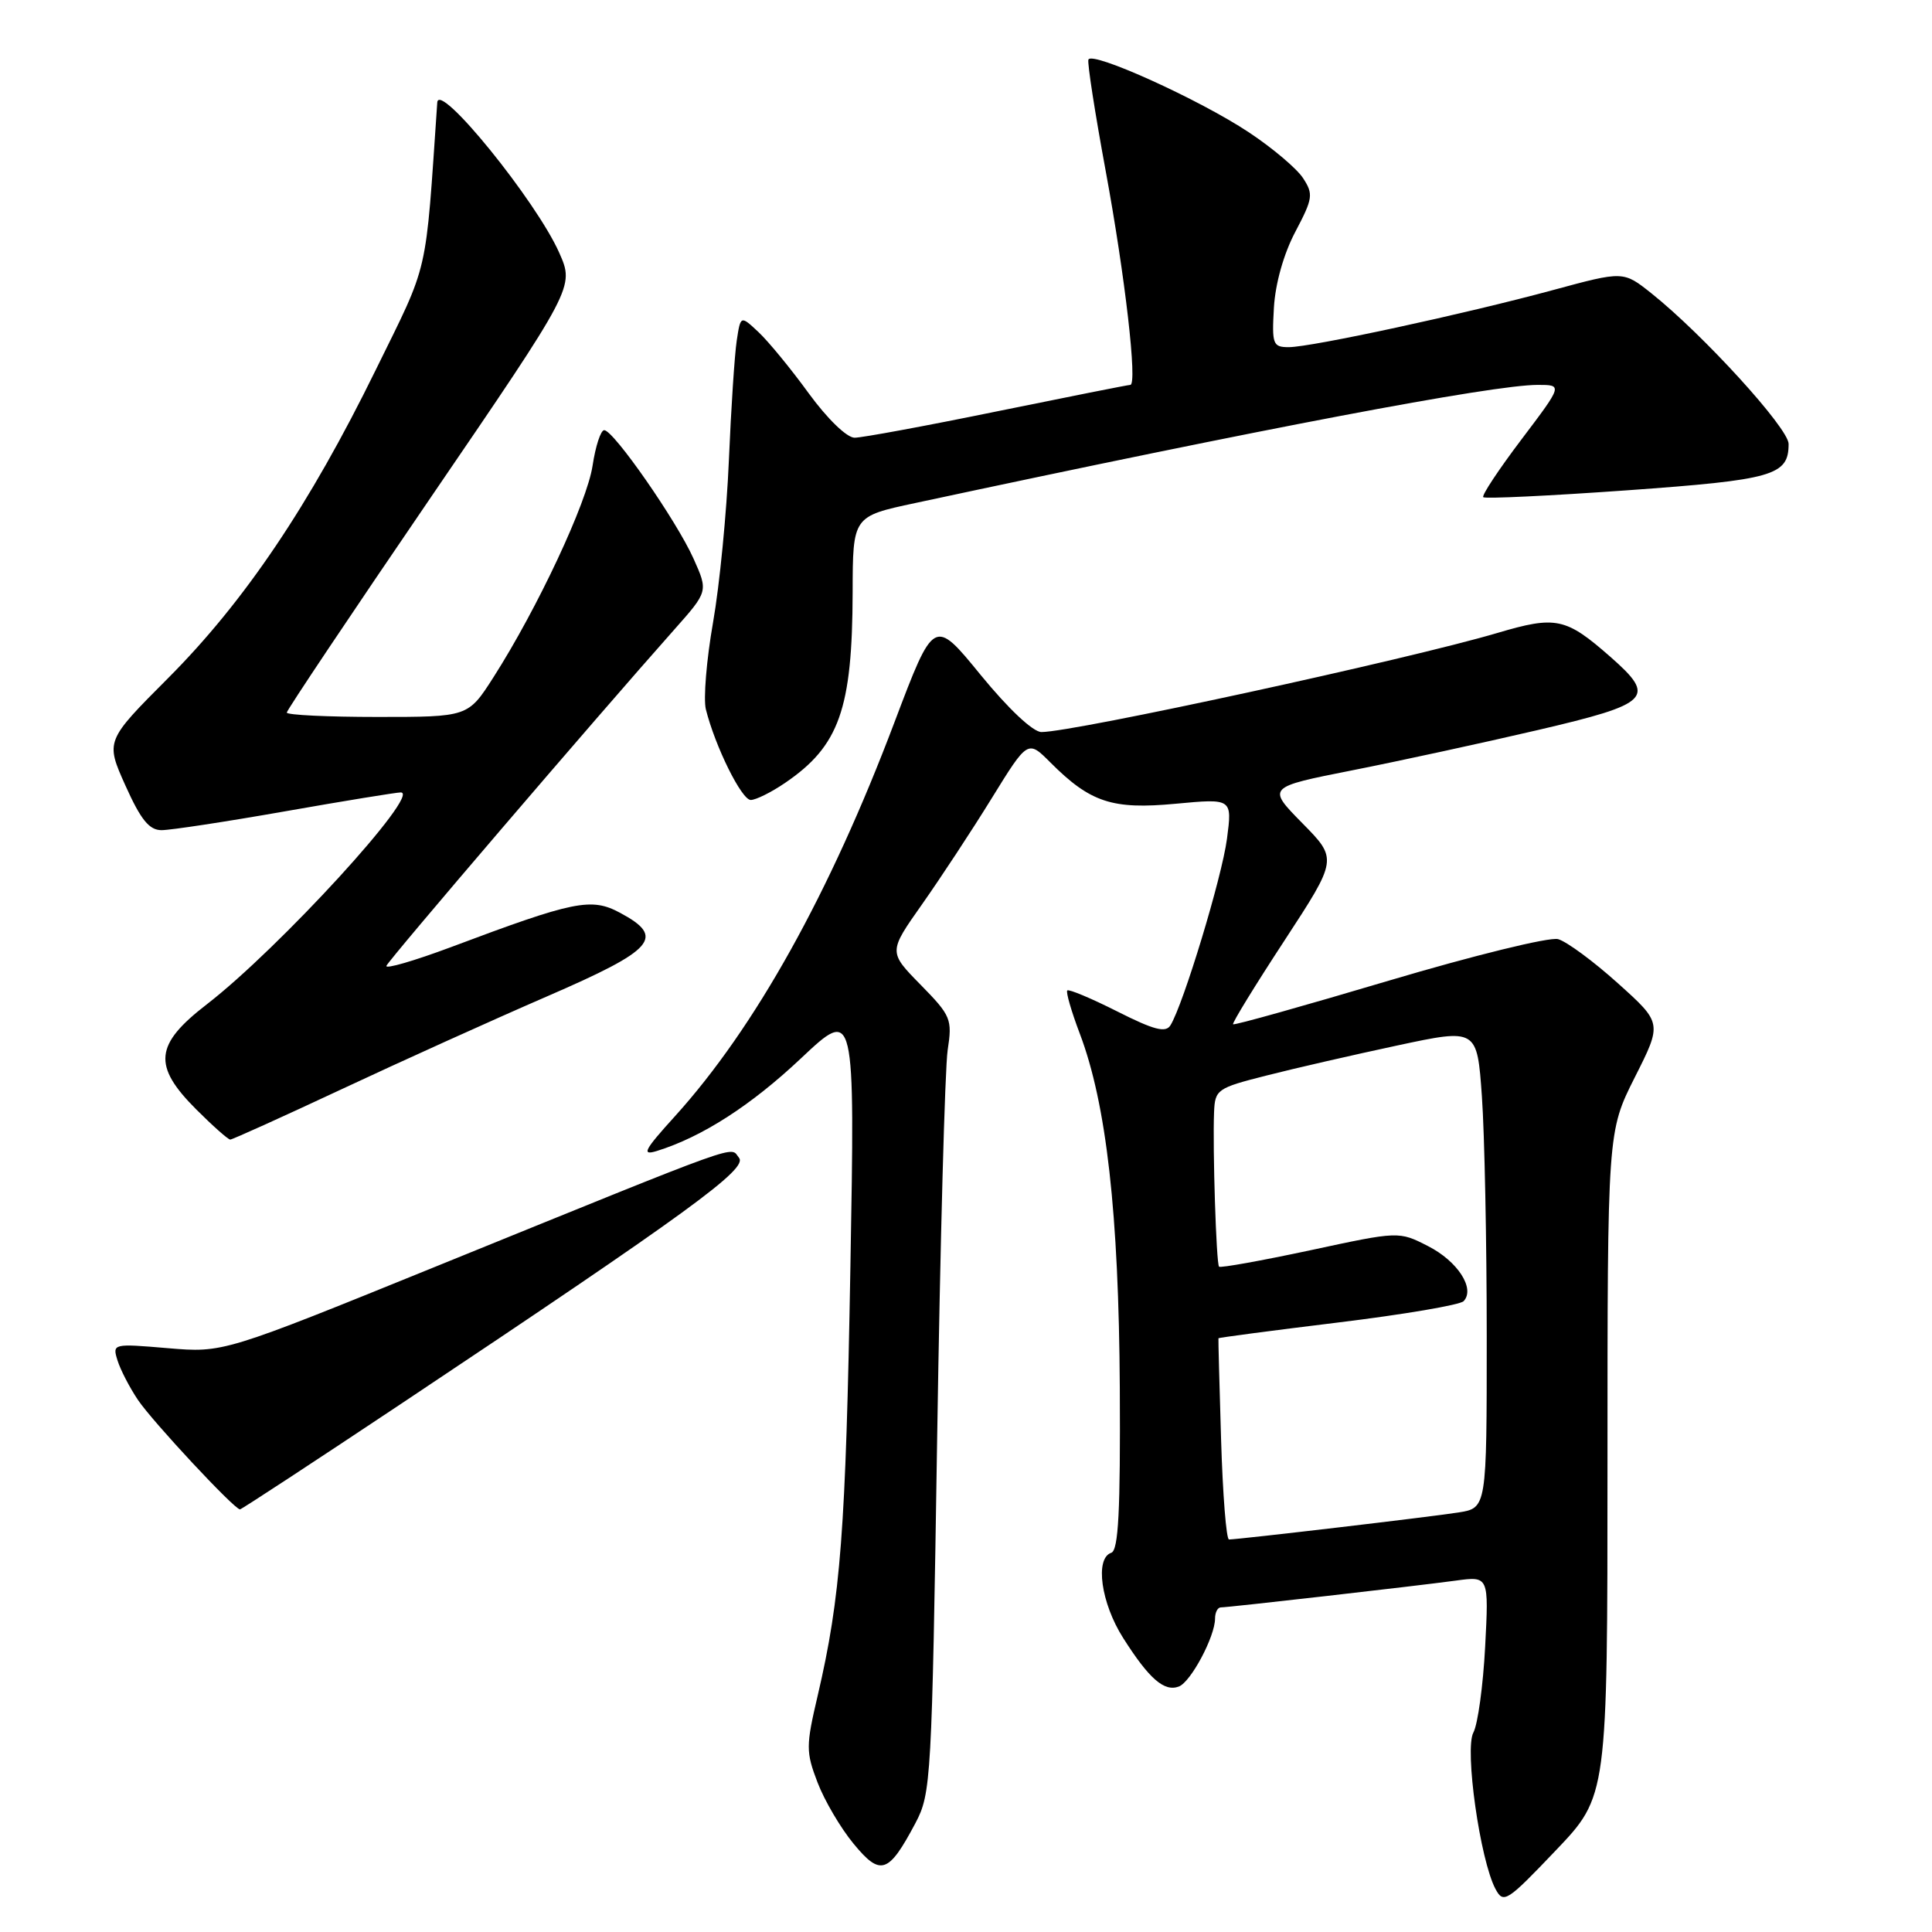 <?xml version="1.0" encoding="UTF-8" standalone="no"?>
<!DOCTYPE svg PUBLIC "-//W3C//DTD SVG 1.1//EN" "http://www.w3.org/Graphics/SVG/1.1/DTD/svg11.dtd" >
<svg xmlns="http://www.w3.org/2000/svg" xmlns:xlink="http://www.w3.org/1999/xlink" version="1.1" viewBox="0 0 256 256">
 <g >
 <path fill="currentColor"
d=" M 213.00 193.98 C 213.00 149.95 213.00 149.95 216.62 142.75 C 220.25 135.56 220.25 135.56 214.37 130.28 C 211.14 127.37 207.58 124.75 206.45 124.44 C 205.32 124.13 195.23 126.61 184.03 129.94 C 172.83 133.27 163.54 135.88 163.39 135.72 C 163.24 135.57 166.30 130.58 170.19 124.64 C 177.25 113.83 177.25 113.83 172.56 109.07 C 167.88 104.31 167.88 104.31 179.19 102.07 C 185.41 100.84 196.46 98.44 203.75 96.74 C 218.74 93.24 219.53 92.43 213.38 87.03 C 207.47 81.84 206.18 81.57 198.41 83.87 C 186.64 87.36 142.28 97.00 138.00 97.00 C 136.88 97.00 133.64 93.95 129.94 89.43 C 123.76 81.86 123.76 81.86 118.53 95.68 C 109.94 118.42 100.05 136.17 89.45 147.89 C 85.34 152.42 84.96 153.15 87.04 152.51 C 93.03 150.65 99.51 146.48 106.14 140.23 C 113.29 133.50 113.29 133.50 112.68 168.00 C 112.07 202.82 111.40 211.60 108.35 224.67 C 106.78 231.36 106.78 232.14 108.33 236.19 C 109.24 238.57 111.38 242.22 113.10 244.30 C 116.68 248.65 117.73 248.30 121.30 241.57 C 123.38 237.63 123.47 235.94 124.18 190.50 C 124.58 164.65 125.21 141.54 125.57 139.15 C 126.20 135.03 126.01 134.59 121.98 130.48 C 117.72 126.14 117.72 126.14 122.18 119.82 C 124.63 116.34 128.79 110.02 131.41 105.77 C 136.19 98.03 136.19 98.03 139.20 101.05 C 144.49 106.34 147.39 107.29 155.79 106.50 C 163.28 105.80 163.28 105.80 162.58 111.15 C 161.91 116.25 156.80 133.09 155.09 135.86 C 154.46 136.88 152.91 136.48 148.04 134.02 C 144.61 132.29 141.63 131.04 141.42 131.24 C 141.22 131.45 141.96 134.01 143.07 136.94 C 146.61 146.25 148.25 160.82 148.38 183.92 C 148.47 200.24 148.20 205.43 147.25 205.75 C 145.05 206.48 145.89 212.43 148.83 217.05 C 152.27 222.47 154.28 224.21 156.21 223.47 C 157.80 222.86 161.00 216.84 161.00 214.47 C 161.00 213.66 161.34 213.00 161.75 212.99 C 162.87 212.98 187.83 210.13 192.89 209.44 C 197.28 208.84 197.28 208.84 196.79 218.20 C 196.52 223.35 195.82 228.47 195.23 229.57 C 194.04 231.79 196.12 246.49 198.16 250.30 C 199.22 252.28 199.66 252.00 206.14 245.20 C 213.00 238.01 213.00 238.01 213.00 193.98 Z  M 53.33 185.89 C 91.35 160.54 99.14 154.87 97.92 153.41 C 96.66 151.88 99.44 150.89 58.05 167.70 C 29.60 179.26 29.60 179.26 22.24 178.64 C 14.95 178.02 14.88 178.04 15.57 180.26 C 15.95 181.49 17.17 183.85 18.28 185.50 C 20.22 188.38 31.05 200.00 31.80 200.00 C 32.00 200.00 41.68 193.65 53.33 185.89 Z  M 45.26 144.33 C 53.09 140.66 65.35 135.12 72.50 132.02 C 86.80 125.82 88.21 124.19 82.16 120.95 C 78.34 118.90 76.12 119.35 59.70 125.52 C 54.85 127.33 51.03 128.44 51.20 127.98 C 51.48 127.21 78.82 95.27 89.34 83.43 C 93.84 78.36 93.84 78.36 91.90 74.03 C 89.67 69.04 81.30 57.00 80.06 57.00 C 79.60 57.00 78.91 59.12 78.52 61.70 C 77.79 66.58 71.21 80.63 65.38 89.75 C 62.02 95.00 62.02 95.00 50.01 95.00 C 43.41 95.00 38.00 94.74 38.00 94.42 C 38.00 94.11 46.58 81.29 57.06 65.94 C 76.11 38.04 76.11 38.04 74.11 33.51 C 71.07 26.64 58.13 10.69 57.94 13.58 C 56.33 37.06 56.93 34.47 49.79 49.01 C 41.01 66.93 32.40 79.70 22.29 89.84 C 13.97 98.18 13.97 98.18 16.62 104.09 C 18.66 108.63 19.77 110.00 21.41 110.00 C 22.59 110.00 29.96 108.88 37.80 107.50 C 45.64 106.12 52.52 105.00 53.10 105.00 C 55.91 105.00 36.96 125.70 27.40 133.08 C 20.49 138.41 20.20 141.20 26.00 147.00 C 28.20 149.20 30.23 151.00 30.51 151.00 C 30.78 151.00 37.42 148.00 45.26 144.33 Z  M 104.01 103.75 C 111.21 98.85 112.94 93.97 112.98 78.46 C 113.00 68.42 113.00 68.42 121.25 66.66 C 167.28 56.79 197.78 51.00 203.76 51.00 C 207.07 51.00 207.07 51.00 201.60 58.23 C 198.59 62.21 196.31 65.65 196.54 65.88 C 196.77 66.11 205.34 65.70 215.59 64.97 C 234.99 63.58 237.00 63.01 237.00 58.82 C 237.00 56.75 225.68 44.33 218.80 38.85 C 215.10 35.91 215.10 35.91 205.80 38.43 C 194.08 41.61 173.75 46.00 170.77 46.00 C 168.66 46.00 168.52 45.63 168.80 40.75 C 168.99 37.56 170.10 33.62 171.64 30.71 C 173.97 26.29 174.05 25.73 172.66 23.60 C 171.83 22.33 168.60 19.60 165.49 17.54 C 158.98 13.21 144.64 6.72 144.22 7.90 C 144.06 8.34 145.09 14.96 146.50 22.60 C 149.08 36.57 150.74 51.00 149.77 51.00 C 149.49 51.00 141.55 52.58 132.14 54.50 C 122.73 56.43 114.22 58.00 113.24 58.00 C 112.21 58.00 109.64 55.51 107.17 52.13 C 104.82 48.89 101.82 45.24 100.51 44.01 C 98.13 41.78 98.13 41.78 97.62 45.14 C 97.34 46.99 96.87 54.12 96.58 61.00 C 96.29 67.88 95.35 77.55 94.48 82.49 C 93.61 87.44 93.19 92.61 93.53 93.99 C 94.77 98.93 98.27 106.00 99.48 106.00 C 100.15 106.00 102.19 104.99 104.01 103.75 Z  M 161.80 190.75 C 161.58 183.46 161.42 177.43 161.45 177.33 C 161.48 177.24 168.61 176.30 177.29 175.24 C 185.98 174.18 193.47 172.91 193.94 172.41 C 195.50 170.75 193.15 167.12 189.23 165.12 C 185.36 163.14 185.36 163.14 173.61 165.67 C 167.14 167.05 161.71 168.03 161.53 167.84 C 161.16 167.46 160.67 152.17 160.87 147.37 C 160.99 144.37 161.28 144.17 167.75 142.53 C 171.46 141.58 179.27 139.79 185.11 138.54 C 195.72 136.27 195.72 136.27 196.36 145.29 C 196.71 150.25 197.00 164.55 197.00 177.07 C 197.00 199.82 197.00 199.82 193.25 200.41 C 189.69 200.98 164.22 203.97 162.85 203.99 C 162.49 204.00 162.02 198.04 161.80 190.75 Z "/>
</g>
</svg>